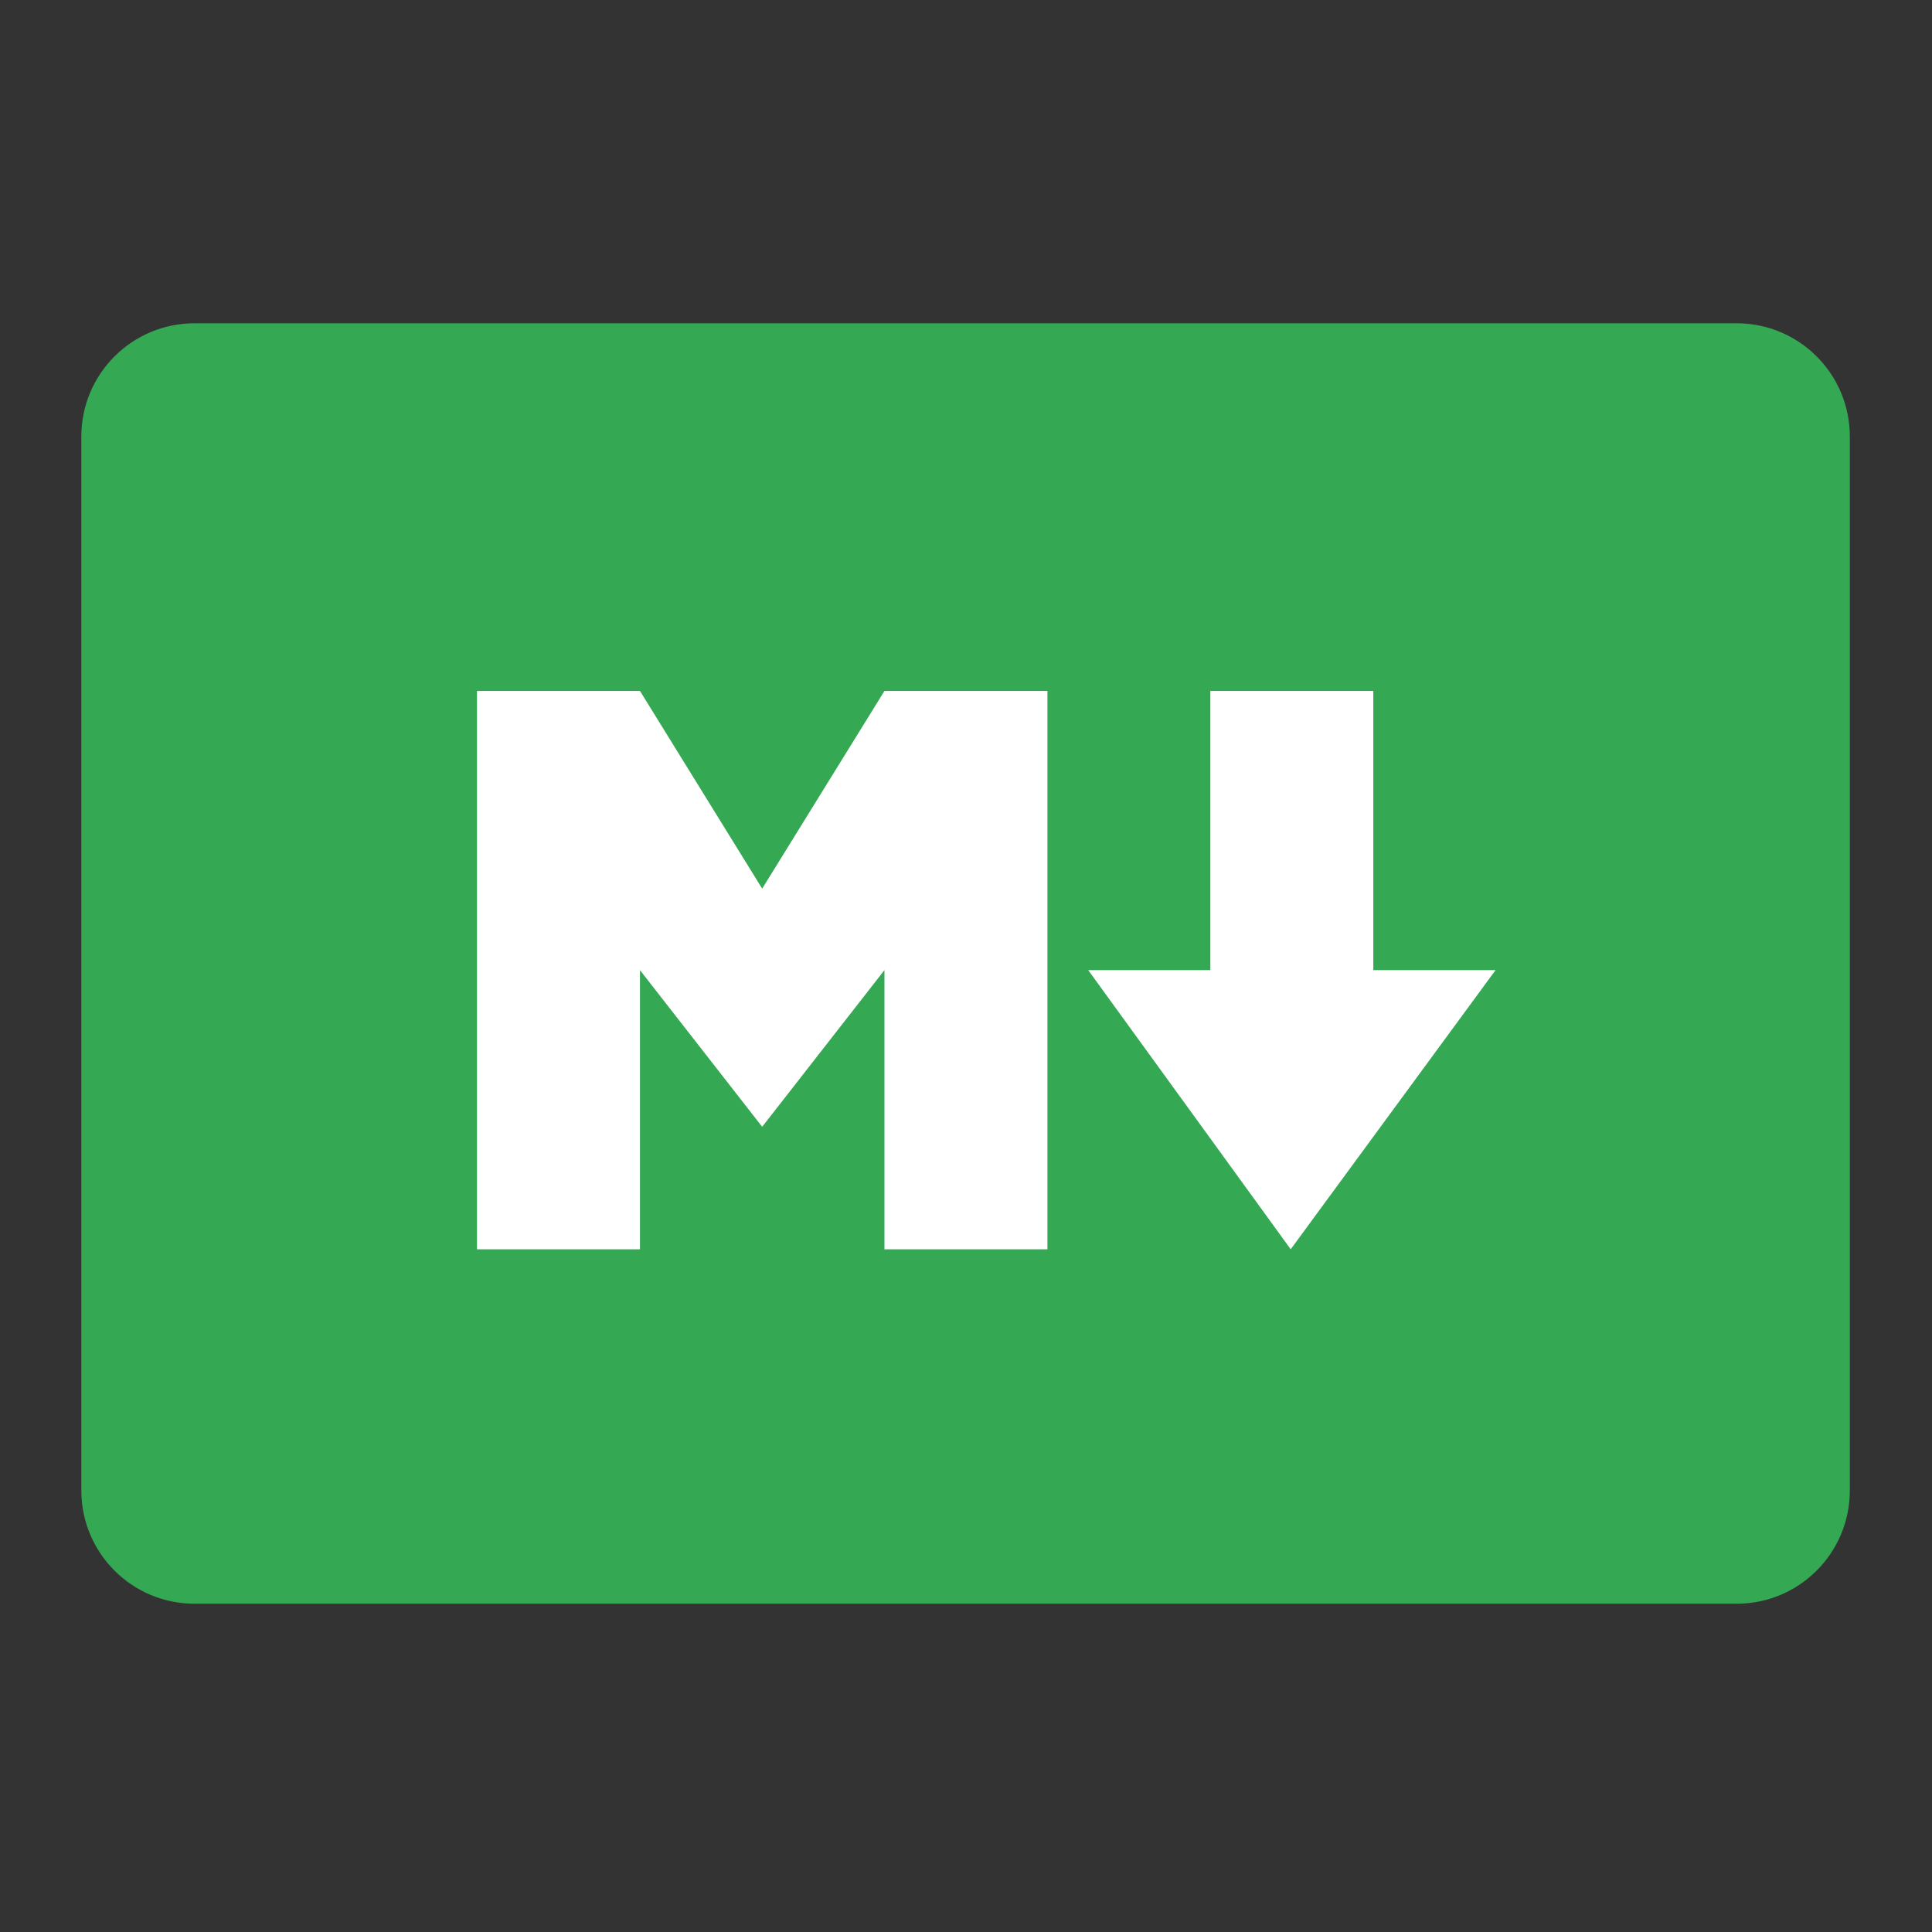 <?xml version="1.0" encoding="utf-8"?>
<!-- Generator: Adobe Illustrator 16.0.0, SVG Export Plug-In . SVG Version: 6.00 Build 0)  -->
<!DOCTYPE svg PUBLIC "-//W3C//DTD SVG 1.1//EN" "http://www.w3.org/Graphics/SVG/1.1/DTD/svg11.dtd">
<svg version="1.1" id="图层_3" xmlns="http://www.w3.org/2000/svg" xmlns:xlink="http://www.w3.org/1999/xlink" x="0px" y="0px"
	 width="192px" height="192px" viewBox="0 0 192 192" enable-background="new 0 0 192 192" xml:space="preserve">
<rect x="0" y="0" width="192" height="192" fill="#333333" stroke="none"/>
<path fill="#34A853" d="M8.083,43.377v104.75c0,6.217,5.034,11.25,11.25,11.25h153.25c6.215,0,11.25-5.033,11.25-11.25V43.377
	c0-6.215-5.035-11.25-11.25-11.25H19.333C13.117,32.127,8.083,37.163,8.083,43.377z"/>
<g>
	<polygon fill="#FFFFFF" points="104.093,124.154 87.895,124.154 87.895,96.41 75.745,111.98 63.6,96.41 63.6,124.154 
		47.403,124.154 47.403,68.665 63.6,68.665 75.745,88.311 87.895,68.665 104.093,68.665 104.093,124.154 	"/>
	<polygon fill="#FFFFFF" points="128.271,124.154 108.146,96.41 120.283,96.41 120.283,68.665 136.479,68.665 136.479,96.41 
		148.627,96.41 128.266,124.154 	"/>
</g>
</svg>
